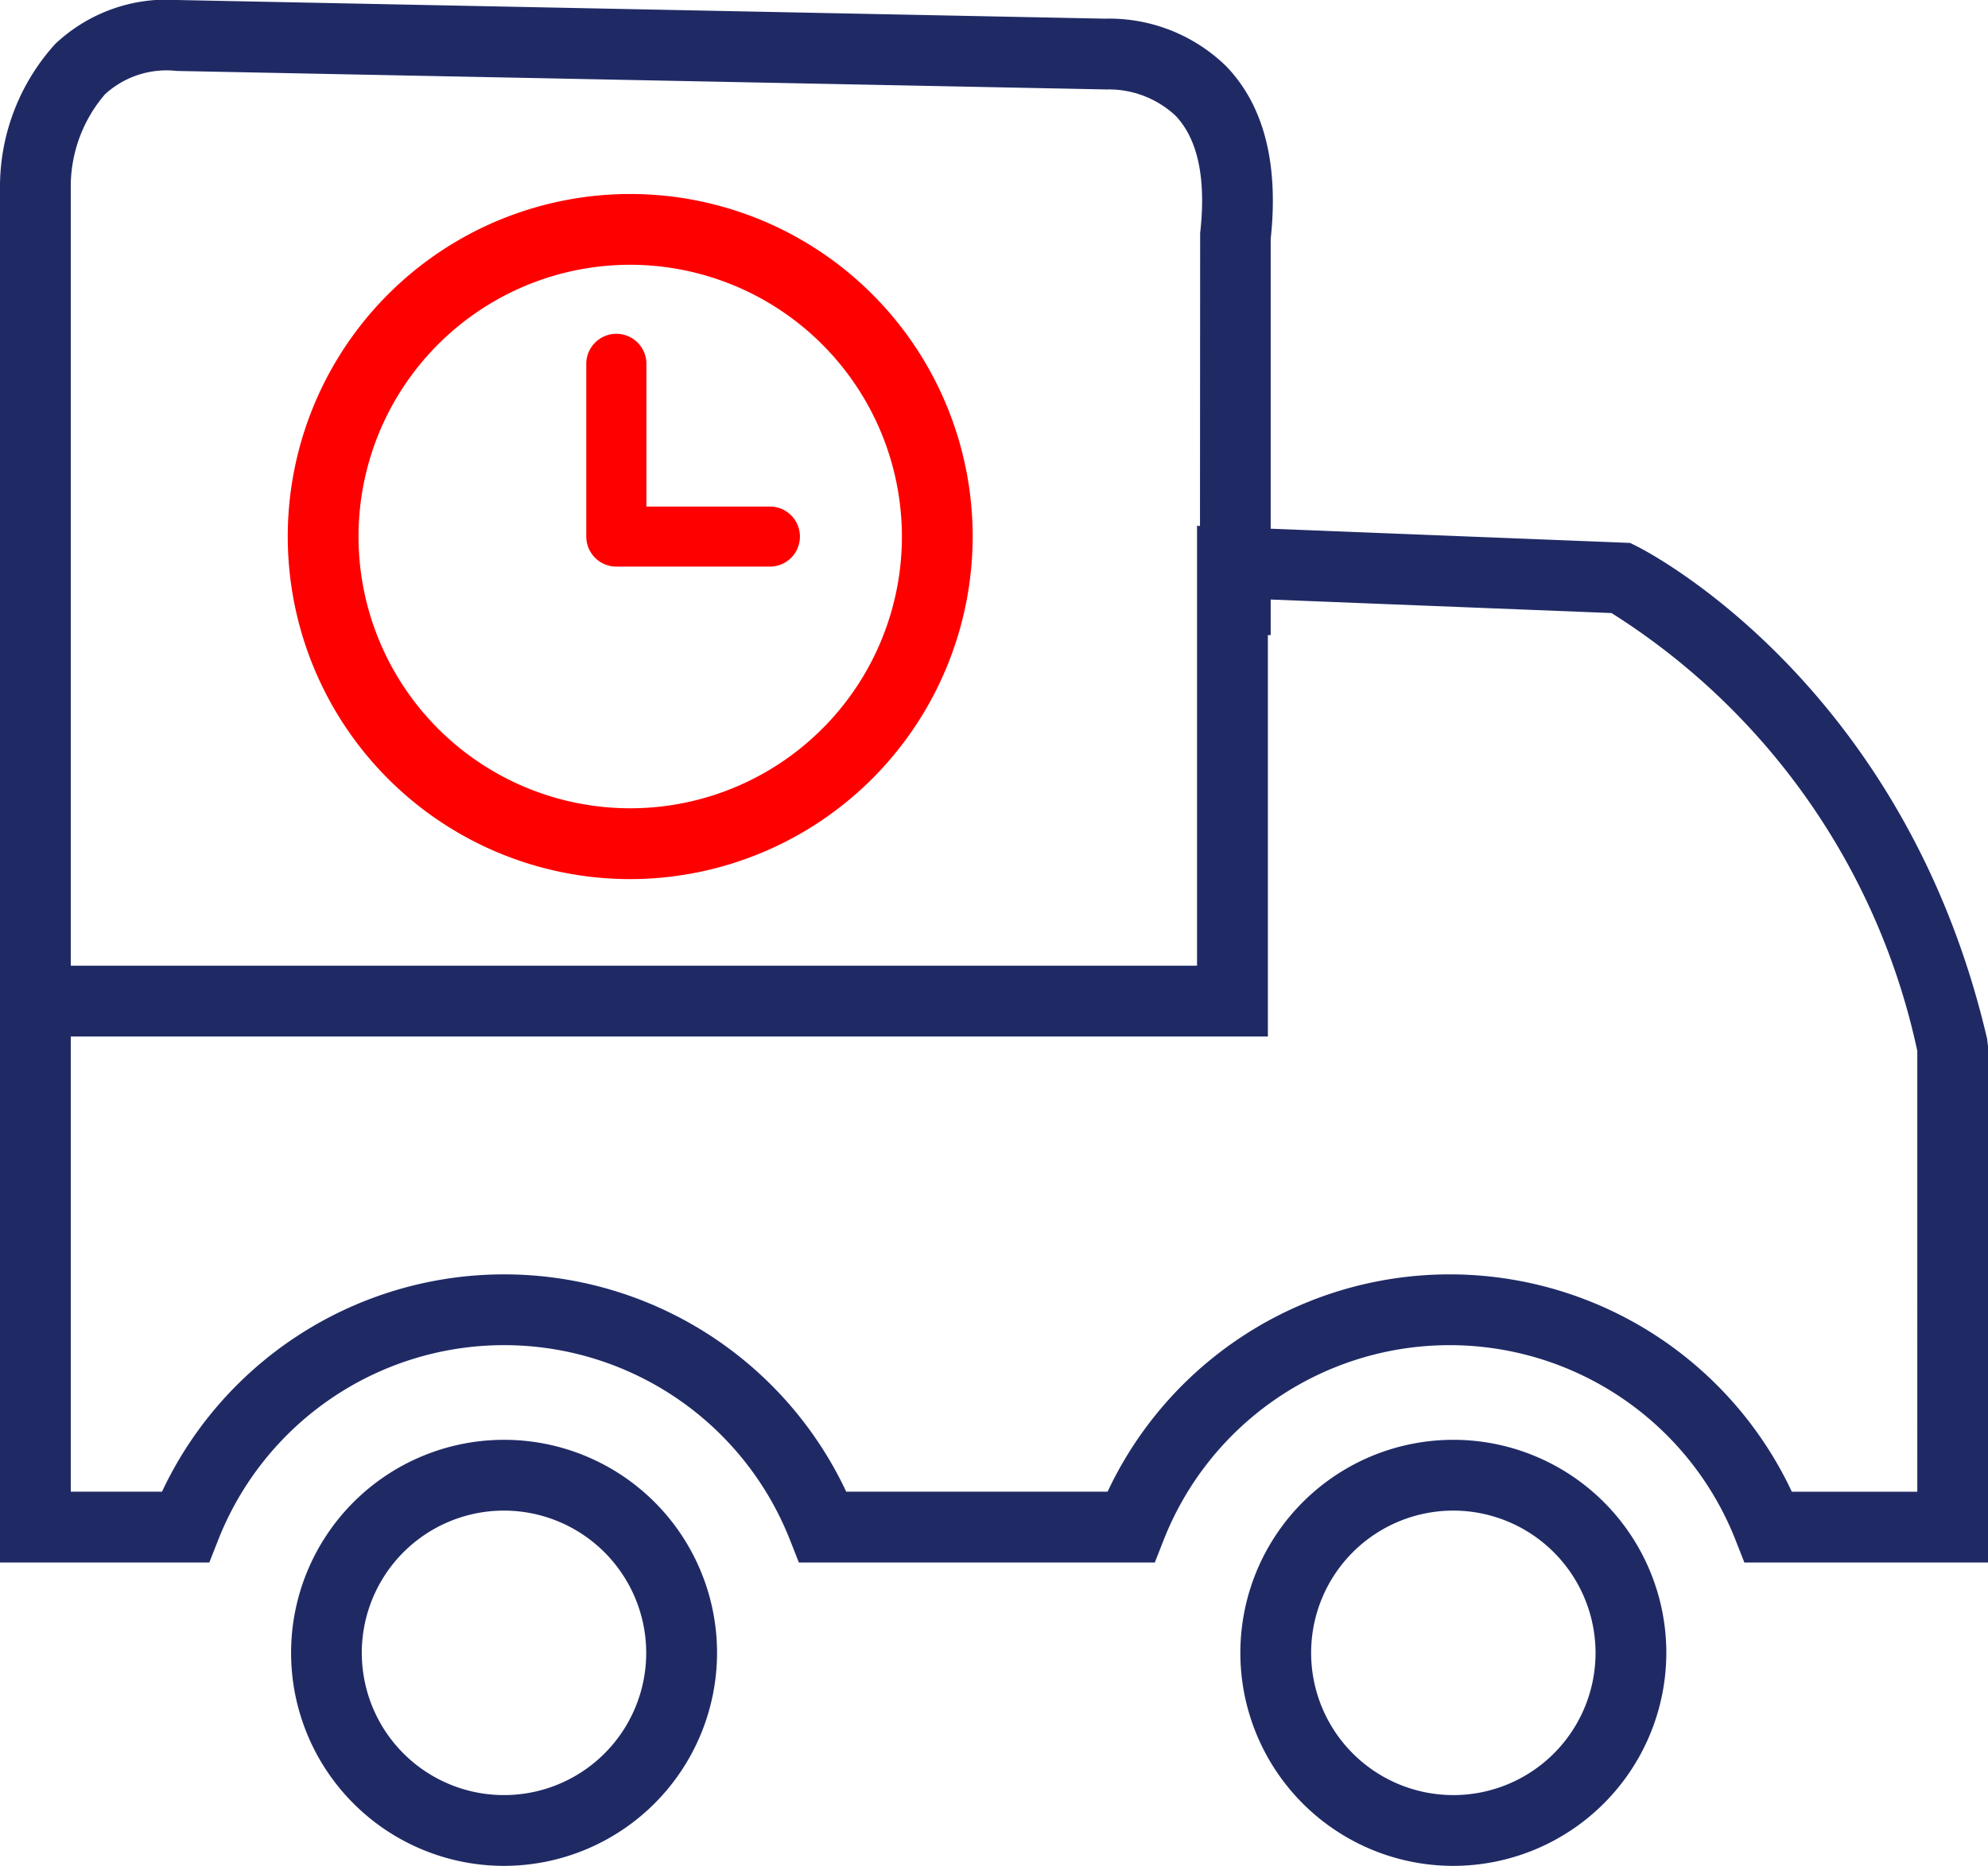 <svg xmlns="http://www.w3.org/2000/svg" width="61.998" height="58.174" viewBox="0 0 61.998 58.174">
  <g id="그룹_14485" data-name="그룹 14485" transform="translate(-0.959 -4.652)">
    <g id="그룹_195" data-name="그룹 195" transform="translate(0.959 4.653)">
      <path id="패스_1282" data-name="패스 1282" d="M2.207,32.412H0V5.743A6.631,6.631,0,0,1,1.721,1.371,5.067,5.067,0,0,1,5.569,0L34.455.581A5.227,5.227,0,0,1,38.24,2.064c1.175,1.218,1.642,3.031,1.388,5.386V19.8H37.421l.007-12.532c.191-1.69-.066-2.92-.763-3.657a3.051,3.051,0,0,0-2.158-.823L5.514,2.211a2.843,2.843,0,0,0-2.244.732,4.421,4.421,0,0,0-1.063,2.8Z" transform="translate(0 0)" fill="#1f2a65"/>
      <path id="패스_1284" data-name="패스 1284" d="M14.868,53.957a6.642,6.642,0,1,1,6.641-6.641,6.649,6.649,0,0,1-6.641,6.641m0-11.077A4.435,4.435,0,1,0,19.3,47.316a4.441,4.441,0,0,0-4.434-4.436" transform="translate(0.853 4.217)" fill="#1f2a65"/>
      <path id="패스_1286" data-name="패스 1286" d="M41.69,53.957a6.642,6.642,0,1,1,6.642-6.641,6.649,6.649,0,0,1-6.642,6.641m0-11.077a4.435,4.435,0,1,0,4.435,4.436A4.441,4.441,0,0,0,41.69,42.88" transform="translate(3.634 4.217)" fill="#1f2a65"/>
      <path id="패스_1287" data-name="패스 1287" d="M62,47.176H54.4l-.275-.7a9.582,9.582,0,0,0-17.836,0l-.275.7h-11.1l-.276-.7a9.581,9.581,0,0,0-17.835,0l-.276.7H0V28.569H37.331V14.853l13.507.534.212.106c.34.169,8.337,4.28,10.92,15.354L62,31.1Zm-6.12-2.207h3.913V31.226a21.439,21.439,0,0,0-9.536-13.653l-10.717-.425V30.776H2.207V44.968H5.052a11.788,11.788,0,0,1,21.339,0h8.15a11.788,11.788,0,0,1,21.339,0" transform="translate(0 1.54)" fill="#1f2a65"/>
      <path id="패스_1288" data-name="패스 1288" d="M18.812,26.84a10.68,10.68,0,1,1,10.679-10.68A10.692,10.692,0,0,1,18.812,26.84m0-19.154a8.473,8.473,0,1,0,8.472,8.473,8.482,8.482,0,0,0-8.472-8.473" transform="translate(0.843 0.568)" fill="#fe0000"/>
      <path id="패스_1289" data-name="패스 1289" d="M22.292,14.817H18.441V10.339a.938.938,0,0,0-1.875,0v5.415a.937.937,0,0,0,.937.936h4.789a.936.936,0,1,0,0-1.873" transform="translate(1.718 0.975)" fill="#fe0000"/>
    </g>
  </g>
</svg>
